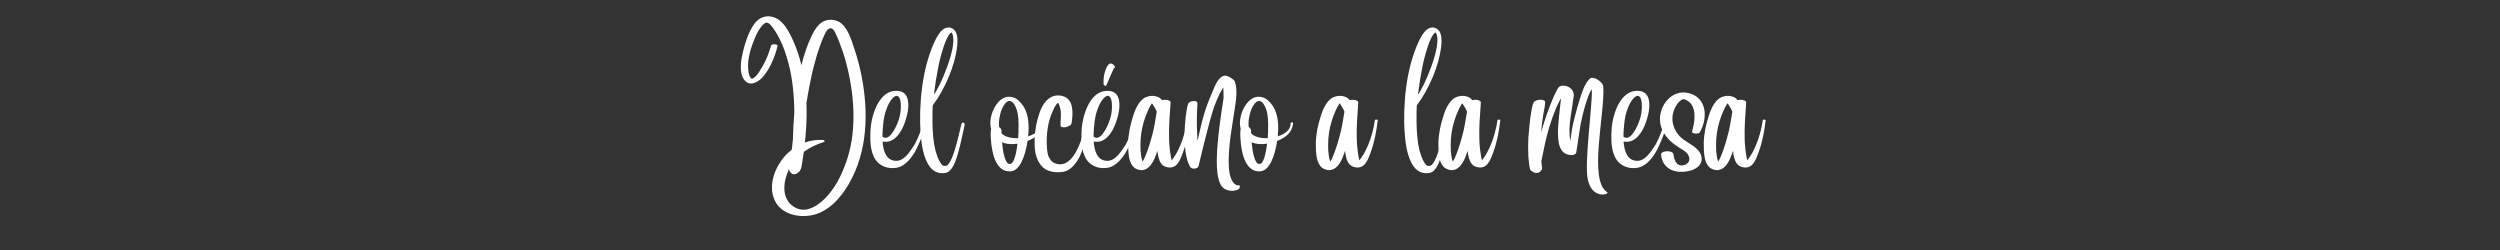 <svg xmlns="http://www.w3.org/2000/svg" xmlns:xlink="http://www.w3.org/1999/xlink" width="1000" zoomAndPan="magnify" viewBox="0 0 750 75" height="100" preserveAspectRatio="xMidYMid meet" version="1.0"><rect x="0" y="0" width="750" height="75" fill="#333333" stroke="none"/><defs><g/></defs><g fill="#ffffff" fill-opacity="1"><g transform="translate(221.027, 63.5)"><g><path d="M 8.062 -40.688 C 7.727 -40.258 7.316 -39.852 6.828 -39.469 C 6.336 -39.094 5.816 -38.812 5.266 -38.625 C 4.723 -38.438 4.188 -38.406 3.656 -38.531 C 3.133 -38.656 2.66 -39.004 2.234 -39.578 C 1.828 -40.117 1.547 -40.75 1.391 -41.469 C 1.242 -42.195 1.188 -42.945 1.219 -43.719 C 1.25 -44.5 1.328 -45.258 1.453 -46 C 1.586 -46.75 1.727 -47.426 1.875 -48.031 C 2.195 -49.426 2.629 -50.852 3.172 -52.312 C 3.711 -53.77 4.395 -55.086 5.219 -56.266 C 5.938 -57.297 6.832 -57.992 7.906 -58.359 C 8.977 -58.734 10.113 -58.695 11.312 -58.25 C 12 -57.988 12.625 -57.602 13.188 -57.094 C 13.75 -56.594 14.254 -56.02 14.703 -55.375 C 15.148 -54.738 15.551 -54.07 15.906 -53.375 C 16.27 -52.688 16.594 -52.031 16.875 -51.406 C 17.406 -50.207 17.883 -48.977 18.312 -47.719 C 18.738 -46.469 19.098 -45.203 19.391 -43.922 C 19.754 -45.398 20.176 -46.848 20.656 -48.266 C 21.133 -49.691 21.688 -51.07 22.312 -52.406 C 22.594 -53.031 22.922 -53.664 23.297 -54.312 C 23.68 -54.957 24.129 -55.539 24.641 -56.062 C 25.148 -56.594 25.738 -56.988 26.406 -57.25 C 27.082 -57.508 27.773 -57.613 28.484 -57.562 C 29.191 -57.52 29.863 -57.344 30.5 -57.031 C 31.133 -56.719 31.676 -56.281 32.125 -55.719 C 32.676 -55.07 33.145 -54.344 33.531 -53.531 C 33.914 -52.727 34.254 -51.898 34.547 -51.047 C 34.836 -50.191 35.113 -49.363 35.375 -48.562 C 35.801 -47.281 36.188 -45.984 36.531 -44.672 C 36.875 -43.359 37.176 -42.035 37.438 -40.703 C 37.977 -38.004 38.344 -35.258 38.531 -32.469 C 38.727 -29.688 38.703 -26.91 38.453 -24.141 C 38.211 -21.379 37.703 -18.672 36.922 -16.016 C 36.148 -13.367 35.062 -10.82 33.656 -8.375 C 33.07 -7.363 32.414 -6.367 31.688 -5.391 C 30.957 -4.41 30.156 -3.5 29.281 -2.656 C 28.406 -1.82 27.453 -1.094 26.422 -0.469 C 25.398 0.156 24.297 0.625 23.109 0.938 C 22.242 1.156 21.336 1.281 20.391 1.312 C 19.441 1.352 18.5 1.273 17.562 1.078 C 16.633 0.891 15.754 0.586 14.922 0.172 C 14.086 -0.242 13.352 -0.781 12.719 -1.438 C 12.082 -2.094 11.582 -2.879 11.219 -3.797 C 10.781 -4.891 10.562 -6.016 10.562 -7.172 C 10.562 -8.336 10.727 -9.488 11.062 -10.625 C 11.406 -11.77 11.867 -12.859 12.453 -13.891 C 13.047 -14.93 13.711 -15.867 14.453 -16.703 C 15.066 -17.379 15.75 -18.008 16.5 -18.594 C 16.531 -18.812 16.555 -19.031 16.578 -19.25 C 16.609 -19.469 16.633 -19.68 16.656 -19.891 C 16.738 -20.473 16.801 -21.062 16.844 -21.656 C 16.875 -23.008 16.926 -24.363 17 -25.719 C 17.07 -27.07 17.16 -28.422 17.266 -29.766 C 17.254 -32.254 17.113 -34.734 16.844 -37.203 C 16.582 -39.68 16.141 -42.117 15.516 -44.516 C 15.18 -45.805 14.789 -47.082 14.344 -48.344 C 13.895 -49.613 13.363 -50.844 12.75 -52.031 C 12.477 -52.562 12.188 -53.086 11.875 -53.609 C 11.562 -54.129 11.227 -54.633 10.875 -55.125 C 10.633 -55.457 10.375 -55.773 10.094 -56.078 C 9.812 -56.391 9.504 -56.586 9.172 -56.672 C 8.848 -56.766 8.492 -56.641 8.109 -56.297 C 7.535 -55.785 7.035 -55.176 6.609 -54.469 C 6.191 -53.758 5.82 -53.02 5.5 -52.25 C 5.176 -51.477 4.883 -50.734 4.625 -50.016 C 4.195 -48.836 3.863 -47.598 3.625 -46.297 C 3.383 -44.992 3.328 -43.703 3.453 -42.422 C 3.492 -42.086 3.551 -41.742 3.625 -41.391 C 3.707 -41.047 3.828 -40.727 3.984 -40.438 C 4.223 -39.988 4.453 -39.801 4.672 -39.875 C 4.898 -39.957 5.18 -40.148 5.516 -40.453 C 5.93 -40.836 6.305 -41.289 6.641 -41.812 C 6.984 -42.332 7.297 -42.836 7.578 -43.328 C 8.191 -44.336 8.719 -45.391 9.156 -46.484 C 9.594 -47.578 9.973 -48.691 10.297 -49.828 C 10.336 -49.973 10.461 -50.078 10.672 -50.141 C 10.891 -50.203 11.125 -50.227 11.375 -50.219 C 11.633 -50.207 11.852 -50.156 12.031 -50.062 C 12.219 -49.977 12.289 -49.867 12.25 -49.734 C 11.852 -48.086 11.316 -46.5 10.641 -44.969 C 9.961 -43.438 9.102 -42.008 8.062 -40.688 Z M 19.703 -15.203 C 19.617 -14.641 19.535 -14.113 19.453 -13.625 C 19.379 -13.145 19.223 -12.719 18.984 -12.344 C 18.754 -11.969 18.363 -11.633 17.812 -11.344 C 17.613 -11.258 17.395 -11.219 17.156 -11.219 C 16.914 -11.219 16.707 -11.281 16.531 -11.406 C 16.25 -11.613 16.039 -11.832 15.906 -12.062 C 15.781 -12.289 15.707 -12.531 15.688 -12.781 C 15.238 -11.863 14.883 -10.883 14.625 -9.844 C 14.363 -8.812 14.25 -7.781 14.281 -6.75 C 14.32 -5.727 14.551 -4.766 14.969 -3.859 C 15.395 -2.961 16.062 -2.203 16.969 -1.578 C 17.738 -1.055 18.516 -0.742 19.297 -0.641 C 20.078 -0.535 20.844 -0.594 21.594 -0.812 C 22.352 -1.031 23.082 -1.359 23.781 -1.797 C 24.488 -2.242 25.156 -2.75 25.781 -3.312 C 26.406 -3.875 26.969 -4.453 27.469 -5.047 C 28.844 -6.672 30.008 -8.461 30.969 -10.422 C 31.926 -12.391 32.711 -14.383 33.328 -16.406 C 34.004 -18.676 34.473 -20.988 34.734 -23.344 C 34.992 -25.695 35.078 -28.066 34.984 -30.453 C 34.898 -32.848 34.672 -35.223 34.297 -37.578 C 33.93 -39.93 33.453 -42.238 32.859 -44.5 C 32.566 -45.613 32.238 -46.719 31.875 -47.812 C 31.508 -48.914 31.113 -50.008 30.688 -51.094 C 30.488 -51.57 30.285 -52.051 30.078 -52.531 C 29.867 -53.02 29.648 -53.492 29.422 -53.953 C 29.129 -54.504 28.812 -54.836 28.469 -54.953 C 28.133 -55.078 27.805 -55.02 27.484 -54.781 C 27.16 -54.551 26.875 -54.188 26.625 -53.688 C 26.301 -53.051 25.992 -52.367 25.703 -51.641 C 25.422 -50.922 25.18 -50.297 24.984 -49.766 C 24.609 -48.723 24.258 -47.664 23.938 -46.594 C 23.613 -45.52 23.316 -44.441 23.047 -43.359 C 22.609 -41.578 22.211 -39.785 21.859 -37.984 C 21.516 -36.191 21.195 -34.383 20.906 -32.562 C 20.914 -32.406 20.922 -32.25 20.922 -32.094 C 20.922 -31.945 20.926 -31.797 20.938 -31.641 C 20.988 -29.828 20.969 -28.016 20.875 -26.203 C 20.789 -24.391 20.648 -22.57 20.453 -20.75 C 22.086 -21.332 23.836 -21.594 25.703 -21.531 C 25.848 -21.531 25.988 -21.488 26.125 -21.406 C 26.258 -21.332 26.336 -21.242 26.359 -21.141 C 26.391 -21.047 26.289 -20.957 26.062 -20.875 C 25.031 -20.551 24.004 -20.145 22.984 -19.656 C 21.973 -19.164 21.02 -18.598 20.125 -17.953 C 20.051 -17.492 19.977 -17.031 19.906 -16.562 C 19.844 -16.102 19.773 -15.648 19.703 -15.203 Z M 19.703 -15.203 "/></g></g></g><g fill="#ffffff" fill-opacity="1"><g transform="translate(262.351, 63.5)"><g><path d="M 7.938 -24.203 C 7.57 -23.586 7.141 -23.02 6.641 -22.5 C 6.148 -21.988 5.594 -21.586 4.969 -21.297 C 4.352 -21.016 3.66 -20.91 2.891 -20.984 C 2.816 -20.984 2.738 -20.988 2.656 -21 C 2.582 -21.008 2.504 -21.02 2.422 -21.031 C 2.473 -20.32 2.57 -19.629 2.719 -18.953 C 2.875 -18.273 3.098 -17.664 3.391 -17.125 C 3.691 -16.582 4.086 -16.141 4.578 -15.797 C 5.078 -15.461 5.688 -15.281 6.406 -15.25 C 7.031 -15.227 7.617 -15.375 8.172 -15.688 C 8.723 -16 9.234 -16.41 9.703 -16.922 C 10.172 -17.441 10.598 -17.988 10.984 -18.562 C 11.379 -19.133 11.734 -19.672 12.047 -20.172 C 12.148 -20.348 12.297 -20.629 12.484 -21.016 C 12.68 -21.41 12.891 -21.863 13.109 -22.375 C 13.328 -22.883 13.539 -23.414 13.75 -23.969 C 13.969 -24.531 14.16 -25.078 14.328 -25.609 C 14.492 -26.141 14.613 -26.609 14.688 -27.016 C 14.738 -27.285 14.852 -27.457 15.031 -27.531 C 15.207 -27.613 15.367 -27.609 15.516 -27.516 C 15.672 -27.43 15.711 -27.258 15.641 -27 C 15.484 -26.301 15.258 -25.508 14.969 -24.625 C 14.676 -23.738 14.344 -22.832 13.969 -21.906 C 13.594 -20.977 13.195 -20.078 12.781 -19.203 C 12.258 -18.098 11.648 -17.094 10.953 -16.188 C 10.254 -15.281 9.488 -14.551 8.656 -14 C 7.832 -13.457 6.953 -13.156 6.016 -13.094 C 5.141 -13.02 4.297 -13.098 3.484 -13.328 C 2.672 -13.566 1.945 -13.953 1.312 -14.484 C 0.676 -15.023 0.16 -15.707 -0.234 -16.531 C -0.598 -17.332 -0.859 -18.188 -1.016 -19.094 C -1.172 -20.008 -1.25 -20.938 -1.25 -21.875 C -1.258 -22.82 -1.238 -23.727 -1.188 -24.594 C -1.156 -25.289 -1.062 -26.062 -0.906 -26.906 C -0.758 -27.75 -0.547 -28.602 -0.266 -29.469 C 0.004 -30.344 0.344 -31.18 0.75 -31.984 C 1.164 -32.797 1.648 -33.52 2.203 -34.156 C 2.766 -34.801 3.406 -35.312 4.125 -35.688 C 4.844 -36.062 5.645 -36.25 6.531 -36.25 C 7.383 -36.25 8.07 -36.082 8.594 -35.75 C 9.113 -35.414 9.492 -34.957 9.734 -34.375 C 9.973 -33.801 10.109 -33.148 10.141 -32.422 C 10.18 -31.703 10.133 -30.945 10 -30.156 C 9.875 -29.375 9.691 -28.602 9.453 -27.844 C 9.223 -27.094 8.973 -26.398 8.703 -25.766 C 8.43 -25.141 8.176 -24.617 7.938 -24.203 Z M 2.391 -22.5 C 2.422 -22.477 2.457 -22.453 2.5 -22.422 C 2.539 -22.398 2.586 -22.375 2.641 -22.344 C 3.023 -22.145 3.383 -22.102 3.719 -22.219 C 4.062 -22.332 4.375 -22.531 4.656 -22.812 C 4.945 -23.102 5.203 -23.422 5.422 -23.766 C 5.648 -24.109 5.844 -24.41 6 -24.672 C 6.57 -25.703 7.031 -26.789 7.375 -27.938 C 7.719 -29.082 7.895 -30.238 7.906 -31.406 C 7.926 -31.707 7.914 -32.078 7.875 -32.516 C 7.844 -32.961 7.758 -33.391 7.625 -33.797 C 7.5 -34.211 7.281 -34.504 6.969 -34.672 C 6.688 -34.836 6.328 -34.758 5.891 -34.438 C 5.453 -34.125 5.008 -33.598 4.562 -32.859 C 4.113 -32.129 3.711 -31.211 3.359 -30.109 C 3.004 -29.004 2.758 -27.758 2.625 -26.375 C 2.582 -25.957 2.531 -25.406 2.469 -24.719 C 2.414 -24.031 2.391 -23.289 2.391 -22.5 Z M 2.391 -22.5 "/></g></g></g><g fill="#ffffff" fill-opacity="1"><g transform="translate(277.194, 63.5)"><g><path d="M 12.172 -25.859 C 11.867 -24.516 11.57 -23.176 11.281 -21.844 C 11 -20.52 10.695 -19.266 10.375 -18.078 C 10.062 -16.891 9.711 -15.82 9.328 -14.875 C 8.941 -13.926 8.504 -13.164 8.016 -12.594 C 7.523 -12.02 6.969 -11.691 6.344 -11.609 C 5.352 -11.461 4.488 -11.551 3.75 -11.875 C 3.008 -12.195 2.375 -12.691 1.844 -13.359 C 1.32 -14.035 0.879 -14.82 0.516 -15.719 C 0.16 -16.625 -0.125 -17.578 -0.344 -18.578 C -0.562 -19.578 -0.723 -20.578 -0.828 -21.578 C -0.941 -22.586 -1.02 -23.531 -1.062 -24.406 C -1.113 -25.281 -1.145 -26.031 -1.156 -26.656 C -1.195 -28.977 -1.125 -31.336 -0.938 -33.734 C -0.758 -36.141 -0.441 -38.523 0.016 -40.891 C 0.473 -43.266 1.086 -45.547 1.859 -47.734 C 2.336 -49.098 2.797 -50.234 3.234 -51.141 C 3.672 -52.047 4.082 -52.77 4.469 -53.312 C 4.852 -53.863 5.211 -54.273 5.547 -54.547 C 5.891 -54.828 6.203 -55.008 6.484 -55.094 C 7.523 -55.457 8.438 -55.211 9.219 -54.359 C 9.633 -53.898 9.891 -53.207 9.984 -52.281 C 10.086 -51.363 10.051 -50.273 9.875 -49.016 C 9.707 -47.754 9.422 -46.398 9.016 -44.953 C 8.609 -43.504 8.086 -42.016 7.453 -40.484 C 6.816 -38.961 6.094 -37.469 5.281 -36 C 4.469 -34.531 3.582 -33.16 2.625 -31.891 C 2.594 -31.441 2.57 -30.898 2.562 -30.266 C 2.551 -29.629 2.547 -28.992 2.547 -28.359 C 2.547 -27.734 2.547 -27.191 2.547 -26.734 C 2.566 -25.348 2.641 -23.938 2.766 -22.5 C 2.891 -21.07 3.117 -19.672 3.453 -18.297 C 3.629 -17.691 3.828 -17.082 4.047 -16.469 C 4.273 -15.852 4.555 -15.273 4.891 -14.734 C 5.098 -14.398 5.301 -14.141 5.5 -13.953 C 5.695 -13.773 6 -13.695 6.406 -13.719 C 6.75 -13.727 7.082 -13.941 7.406 -14.359 C 7.727 -14.773 8.035 -15.32 8.328 -16 C 8.617 -16.676 8.895 -17.422 9.156 -18.234 C 9.414 -19.055 9.656 -19.891 9.875 -20.734 C 10.102 -21.586 10.305 -22.395 10.484 -23.156 C 10.66 -23.914 10.812 -24.566 10.938 -25.109 C 11.07 -25.648 11.172 -26.023 11.234 -26.234 C 11.336 -26.547 11.477 -26.711 11.656 -26.734 C 11.832 -26.766 11.977 -26.691 12.094 -26.516 C 12.207 -26.348 12.234 -26.129 12.172 -25.859 Z M 4.344 -43.641 C 4.062 -42.242 3.805 -40.844 3.578 -39.438 C 3.359 -38.031 3.16 -36.617 2.984 -35.203 C 3.16 -35.359 3.395 -35.688 3.688 -36.188 C 3.988 -36.695 4.328 -37.336 4.703 -38.109 C 5.086 -38.891 5.477 -39.75 5.875 -40.688 C 6.27 -41.625 6.648 -42.602 7.016 -43.625 C 7.391 -44.656 7.719 -45.676 8 -46.688 C 8.289 -47.695 8.508 -48.66 8.656 -49.578 C 8.801 -50.492 8.848 -51.312 8.797 -52.031 C 8.754 -52.758 8.582 -53.336 8.281 -53.766 C 8.02 -53.691 7.754 -53.453 7.484 -53.047 C 7.211 -52.641 6.941 -52.129 6.672 -51.516 C 6.398 -50.898 6.145 -50.227 5.906 -49.5 C 5.664 -48.781 5.441 -48.051 5.234 -47.312 C 5.023 -46.582 4.844 -45.895 4.688 -45.25 C 4.539 -44.613 4.426 -44.078 4.344 -43.641 Z M 4.344 -43.641 "/></g></g></g><g fill="#ffffff" fill-opacity="1"><g transform="translate(288.384, 63.5)"><g/></g></g><g fill="#ffffff" fill-opacity="1"><g transform="translate(298.207, 63.5)"><g><path d="M 14.109 -26.562 C 14.172 -26.695 14.27 -26.773 14.406 -26.797 C 14.551 -26.828 14.672 -26.801 14.766 -26.719 C 14.867 -26.645 14.891 -26.52 14.828 -26.344 C 14.66 -25.094 14.172 -24.062 13.359 -23.25 C 12.555 -22.438 11.457 -21.758 10.062 -21.219 C 9.906 -20.133 9.68 -19.062 9.391 -18 C 9.109 -16.945 8.758 -15.984 8.344 -15.109 C 7.926 -14.234 7.438 -13.523 6.875 -12.984 C 6.312 -12.441 5.676 -12.148 4.969 -12.109 C 4.156 -12.055 3.445 -12.188 2.844 -12.5 C 2.238 -12.82 1.719 -13.27 1.281 -13.844 C 0.852 -14.414 0.492 -15.07 0.203 -15.812 C -0.078 -16.562 -0.297 -17.332 -0.453 -18.125 C -0.617 -18.914 -0.742 -19.688 -0.828 -20.438 C -0.91 -21.188 -0.961 -21.867 -0.984 -22.484 C -1.004 -23.098 -1.008 -23.578 -1 -23.922 C -1 -24.078 -0.984 -24.223 -0.953 -24.359 C -0.93 -24.504 -0.898 -24.629 -0.859 -24.734 C -1.098 -25.629 -1.16 -26.562 -1.047 -27.531 C -0.93 -28.508 -0.672 -29.461 -0.266 -30.391 C 0.129 -31.316 0.648 -32.145 1.297 -32.875 C 1.922 -33.57 2.586 -34.035 3.297 -34.266 C 4.016 -34.504 4.719 -34.539 5.406 -34.375 C 6.102 -34.219 6.719 -33.906 7.25 -33.438 C 8.52 -32.32 9.395 -30.922 9.875 -29.234 C 10.363 -27.547 10.5 -25.5 10.281 -23.094 C 10.281 -23.008 10.273 -22.926 10.266 -22.844 C 10.254 -22.758 10.242 -22.672 10.234 -22.578 C 10.91 -22.797 11.547 -23.082 12.141 -23.438 C 12.734 -23.789 13.211 -24.227 13.578 -24.75 C 13.941 -25.27 14.117 -25.875 14.109 -26.562 Z M 2.031 -29.891 C 1.957 -29.609 1.863 -29.219 1.75 -28.719 C 1.633 -28.227 1.551 -27.691 1.5 -27.109 C 1.445 -26.523 1.457 -25.953 1.531 -25.391 C 1.738 -25.266 1.898 -25.113 2.016 -24.938 C 2.141 -24.758 2.211 -24.562 2.234 -24.344 C 2.234 -24.258 2.234 -24.148 2.234 -24.016 C 2.234 -23.891 2.234 -23.738 2.234 -23.562 C 2.254 -23.539 2.27 -23.52 2.281 -23.5 C 2.301 -23.488 2.316 -23.469 2.328 -23.438 C 2.754 -22.969 3.41 -22.609 4.297 -22.359 C 5.18 -22.117 6.16 -22.016 7.234 -22.047 C 7.305 -22.773 7.344 -23.391 7.344 -23.891 C 7.375 -24.711 7.379 -25.578 7.359 -26.484 C 7.348 -27.398 7.273 -28.301 7.141 -29.188 C 7.004 -30.07 6.75 -30.883 6.375 -31.625 C 5.988 -32.395 5.594 -32.879 5.188 -33.078 C 4.781 -33.273 4.379 -33.254 3.984 -33.016 C 3.598 -32.785 3.234 -32.391 2.891 -31.828 C 2.555 -31.273 2.27 -30.629 2.031 -29.891 Z M 4.828 -14.312 C 5.129 -14.344 5.395 -14.535 5.625 -14.891 C 5.863 -15.254 6.07 -15.727 6.25 -16.312 C 6.438 -16.906 6.594 -17.555 6.719 -18.266 C 6.852 -18.984 6.961 -19.691 7.047 -20.391 C 6.203 -20.266 5.379 -20.234 4.578 -20.297 C 3.773 -20.359 3.051 -20.535 2.406 -20.828 C 2.469 -20.078 2.555 -19.316 2.672 -18.547 C 2.797 -17.785 2.953 -17.078 3.141 -16.422 C 3.328 -15.773 3.555 -15.254 3.828 -14.859 C 4.098 -14.473 4.43 -14.289 4.828 -14.312 Z M 4.828 -14.312 "/></g></g></g><g fill="#ffffff" fill-opacity="1"><g transform="translate(312.132, 63.5)"><g><path d="M 13.656 -26.891 C 13.676 -27.023 13.734 -27.098 13.828 -27.109 C 13.922 -27.117 14.004 -27.102 14.078 -27.062 C 14.16 -27.031 14.203 -26.992 14.203 -26.953 C 14.098 -24.973 13.848 -23.117 13.453 -21.391 C 13.055 -19.66 12.535 -18.125 11.891 -16.781 C 11.242 -15.438 10.5 -14.348 9.656 -13.516 C 8.82 -12.68 7.914 -12.164 6.938 -11.969 C 6.27 -11.844 5.547 -11.797 4.766 -11.828 C 3.992 -11.867 3.25 -12.008 2.531 -12.25 C 1.82 -12.5 1.211 -12.863 0.703 -13.344 C 0.117 -13.906 -0.348 -14.539 -0.703 -15.25 C -1.055 -15.957 -1.312 -16.707 -1.469 -17.5 C -1.625 -18.289 -1.711 -19.078 -1.734 -19.859 C -1.836 -22.516 -1.551 -25.129 -0.875 -27.703 C -0.719 -28.285 -0.531 -28.898 -0.312 -29.547 C -0.094 -30.191 0.172 -30.816 0.484 -31.422 C 0.797 -32.035 1.164 -32.594 1.594 -33.094 C 2.031 -33.594 2.535 -34 3.109 -34.312 C 3.703 -34.645 4.352 -34.828 5.062 -34.859 C 5.781 -34.898 6.461 -34.789 7.109 -34.531 C 7.766 -34.281 8.289 -33.867 8.688 -33.297 C 9.039 -32.816 9.281 -32.242 9.406 -31.578 C 9.539 -30.922 9.609 -30.254 9.609 -29.578 C 9.609 -28.898 9.57 -28.273 9.5 -27.703 C 9.426 -27.141 9.363 -26.707 9.312 -26.406 C 9.281 -26.227 9.148 -26.062 8.922 -25.906 C 8.691 -25.75 8.41 -25.613 8.078 -25.5 C 7.754 -25.383 7.438 -25.316 7.125 -25.297 C 6.812 -25.285 6.551 -25.32 6.344 -25.406 C 6.133 -25.5 6.031 -25.664 6.031 -25.906 C 6.02 -26.562 6.039 -27.207 6.094 -27.844 C 6.145 -28.477 6.156 -29.109 6.125 -29.734 C 6.102 -30.367 5.977 -31.008 5.75 -31.656 C 5.645 -31.957 5.555 -32.195 5.484 -32.375 C 5.422 -32.551 5.336 -32.629 5.234 -32.609 C 5.141 -32.586 4.984 -32.438 4.766 -32.156 C 4.535 -31.844 4.328 -31.504 4.141 -31.141 C 3.961 -30.785 3.797 -30.426 3.641 -30.062 C 2.922 -28.469 2.43 -26.77 2.172 -24.969 C 1.91 -23.176 1.828 -21.41 1.922 -19.672 C 1.953 -18.828 2.039 -18.051 2.188 -17.344 C 2.332 -16.645 2.688 -15.957 3.25 -15.281 C 3.363 -15.133 3.578 -14.957 3.891 -14.75 C 4.211 -14.551 4.609 -14.395 5.078 -14.281 C 5.547 -14.176 6.062 -14.176 6.625 -14.281 C 7.188 -14.383 7.773 -14.664 8.391 -15.125 C 9.004 -15.594 9.617 -16.301 10.234 -17.25 C 10.859 -18.195 11.461 -19.457 12.047 -21.031 C 12.641 -22.613 13.176 -24.566 13.656 -26.891 Z M 13.656 -26.891 "/></g></g></g><g fill="#ffffff" fill-opacity="1"><g transform="translate(325.685, 63.5)"><g><path d="M 7.938 -24.203 C 7.57 -23.586 7.141 -23.02 6.641 -22.5 C 6.148 -21.988 5.594 -21.586 4.969 -21.297 C 4.352 -21.016 3.66 -20.91 2.891 -20.984 C 2.816 -20.984 2.738 -20.988 2.656 -21 C 2.582 -21.008 2.504 -21.02 2.422 -21.031 C 2.473 -20.32 2.57 -19.629 2.719 -18.953 C 2.875 -18.273 3.098 -17.664 3.391 -17.125 C 3.691 -16.582 4.086 -16.141 4.578 -15.797 C 5.078 -15.461 5.688 -15.281 6.406 -15.25 C 7.031 -15.227 7.617 -15.375 8.172 -15.688 C 8.723 -16 9.234 -16.41 9.703 -16.922 C 10.172 -17.441 10.598 -17.988 10.984 -18.562 C 11.379 -19.133 11.734 -19.672 12.047 -20.172 C 12.148 -20.348 12.297 -20.629 12.484 -21.016 C 12.68 -21.41 12.891 -21.863 13.109 -22.375 C 13.328 -22.883 13.539 -23.414 13.75 -23.969 C 13.969 -24.531 14.16 -25.078 14.328 -25.609 C 14.492 -26.141 14.613 -26.609 14.688 -27.016 C 14.738 -27.285 14.852 -27.457 15.031 -27.531 C 15.207 -27.613 15.367 -27.609 15.516 -27.516 C 15.672 -27.43 15.711 -27.258 15.641 -27 C 15.484 -26.301 15.258 -25.508 14.969 -24.625 C 14.676 -23.738 14.344 -22.832 13.969 -21.906 C 13.594 -20.977 13.195 -20.078 12.781 -19.203 C 12.258 -18.098 11.648 -17.094 10.953 -16.188 C 10.254 -15.281 9.488 -14.551 8.656 -14 C 7.832 -13.457 6.953 -13.156 6.016 -13.094 C 5.141 -13.02 4.297 -13.098 3.484 -13.328 C 2.672 -13.566 1.945 -13.953 1.312 -14.484 C 0.676 -15.023 0.16 -15.707 -0.234 -16.531 C -0.598 -17.332 -0.859 -18.188 -1.016 -19.094 C -1.172 -20.008 -1.25 -20.938 -1.25 -21.875 C -1.258 -22.82 -1.238 -23.727 -1.188 -24.594 C -1.156 -25.289 -1.062 -26.062 -0.906 -26.906 C -0.758 -27.75 -0.547 -28.602 -0.266 -29.469 C 0.004 -30.344 0.344 -31.18 0.75 -31.984 C 1.164 -32.797 1.648 -33.52 2.203 -34.156 C 2.766 -34.801 3.406 -35.312 4.125 -35.688 C 4.844 -36.062 5.645 -36.25 6.531 -36.25 C 7.383 -36.25 8.07 -36.082 8.594 -35.75 C 9.113 -35.414 9.492 -34.957 9.734 -34.375 C 9.973 -33.801 10.109 -33.148 10.141 -32.422 C 10.18 -31.703 10.133 -30.945 10 -30.156 C 9.875 -29.375 9.691 -28.602 9.453 -27.844 C 9.223 -27.094 8.973 -26.398 8.703 -25.766 C 8.43 -25.141 8.176 -24.617 7.938 -24.203 Z M 2.391 -22.5 C 2.422 -22.477 2.457 -22.453 2.5 -22.422 C 2.539 -22.398 2.586 -22.375 2.641 -22.344 C 3.023 -22.145 3.383 -22.102 3.719 -22.219 C 4.062 -22.332 4.375 -22.531 4.656 -22.812 C 4.945 -23.102 5.203 -23.422 5.422 -23.766 C 5.648 -24.109 5.844 -24.41 6 -24.672 C 6.57 -25.703 7.031 -26.789 7.375 -27.938 C 7.719 -29.082 7.895 -30.238 7.906 -31.406 C 7.926 -31.707 7.914 -32.078 7.875 -32.516 C 7.844 -32.961 7.758 -33.391 7.625 -33.797 C 7.5 -34.211 7.281 -34.504 6.969 -34.672 C 6.688 -34.836 6.328 -34.758 5.891 -34.438 C 5.453 -34.125 5.008 -33.598 4.562 -32.859 C 4.113 -32.129 3.711 -31.211 3.359 -30.109 C 3.004 -29.004 2.758 -27.758 2.625 -26.375 C 2.582 -25.957 2.531 -25.406 2.469 -24.719 C 2.414 -24.031 2.391 -23.289 2.391 -22.5 Z M 8.484 -43.062 C 8.484 -43.062 8.43 -42.938 8.328 -42.688 C 8.223 -42.445 8.082 -42.133 7.906 -41.75 C 7.738 -41.363 7.555 -40.953 7.359 -40.516 C 7.172 -40.078 6.988 -39.664 6.812 -39.281 C 6.645 -38.906 6.508 -38.594 6.406 -38.344 C 6.301 -38.094 6.25 -37.969 6.25 -37.969 C 6.25 -37.82 6.18 -37.742 6.047 -37.734 C 5.91 -37.734 5.77 -37.785 5.625 -37.891 C 5.477 -37.992 5.398 -38.117 5.391 -38.266 C 5.336 -39.035 5.367 -39.797 5.484 -40.547 C 5.609 -41.305 5.781 -41.988 6 -42.594 C 6.219 -43.195 6.469 -43.672 6.75 -44.016 C 7.039 -44.359 7.336 -44.5 7.641 -44.438 C 7.891 -44.383 8.109 -44.281 8.297 -44.125 C 8.484 -43.977 8.617 -43.816 8.703 -43.641 C 8.797 -43.461 8.828 -43.316 8.797 -43.203 C 8.773 -43.086 8.672 -43.039 8.484 -43.062 Z M 8.484 -43.062 "/></g></g></g><g fill="#ffffff" fill-opacity="1"><g transform="translate(340.527, 63.5)"><g><path d="M 15.641 -27.5 C 15.66 -27.562 15.738 -27.598 15.875 -27.609 C 16.02 -27.629 16.164 -27.625 16.312 -27.594 C 16.457 -27.57 16.52 -27.531 16.5 -27.469 C 16.312 -25.832 16.051 -24.195 15.719 -22.562 C 15.383 -20.938 14.938 -19.348 14.375 -17.797 C 14.164 -17.211 13.93 -16.613 13.672 -16 C 13.41 -15.395 13.094 -14.859 12.719 -14.391 C 12.352 -13.922 11.895 -13.586 11.344 -13.391 C 10.801 -13.191 10.141 -13.195 9.359 -13.406 C 8.723 -13.582 8.223 -13.914 7.859 -14.406 C 7.492 -14.906 7.223 -15.492 7.047 -16.172 C 6.867 -16.848 6.75 -17.539 6.688 -18.25 C 6.551 -17.832 6.406 -17.414 6.25 -17 C 6.102 -16.594 5.941 -16.191 5.766 -15.797 C 5.523 -15.266 5.238 -14.758 4.906 -14.281 C 4.582 -13.812 4.207 -13.414 3.781 -13.094 C 3.352 -12.781 2.875 -12.578 2.344 -12.484 C 1.82 -12.398 1.238 -12.484 0.594 -12.734 C 0.031 -12.953 -0.414 -13.281 -0.75 -13.719 C -1.094 -14.156 -1.352 -14.645 -1.531 -15.188 C -1.707 -15.738 -1.832 -16.305 -1.906 -16.891 C -1.977 -17.484 -2.023 -18.039 -2.047 -18.562 C -2.129 -19.945 -2.094 -21.328 -1.938 -22.703 C -1.781 -24.078 -1.52 -25.438 -1.156 -26.781 C -1 -27.352 -0.816 -27.969 -0.609 -28.625 C -0.41 -29.281 -0.176 -29.93 0.094 -30.578 C 0.375 -31.223 0.695 -31.82 1.062 -32.375 C 1.426 -32.938 1.852 -33.414 2.344 -33.812 C 2.719 -34.113 3.148 -34.344 3.641 -34.5 C 4.141 -34.664 4.648 -34.75 5.172 -34.75 C 5.691 -34.75 6.191 -34.66 6.672 -34.484 C 7.16 -34.305 7.57 -34.031 7.906 -33.656 C 7.938 -33.625 7.961 -33.594 7.984 -33.562 C 8.016 -33.531 8.039 -33.492 8.062 -33.453 C 8.445 -33.555 8.836 -33.594 9.234 -33.562 C 9.641 -33.539 9.984 -33.453 10.266 -33.297 C 10.547 -33.141 10.672 -32.922 10.641 -32.641 C 10.516 -30.828 10.395 -29 10.281 -27.156 C 10.176 -25.312 10.148 -23.473 10.203 -21.641 C 10.254 -19.816 10.453 -18.008 10.797 -16.219 C 10.816 -16.082 10.844 -15.945 10.875 -15.812 C 10.906 -15.676 10.941 -15.539 10.984 -15.406 C 11.117 -15.582 11.25 -15.754 11.375 -15.922 C 11.5 -16.086 11.613 -16.254 11.719 -16.422 C 12.082 -16.961 12.41 -17.508 12.703 -18.062 C 12.992 -18.625 13.266 -19.195 13.516 -19.781 C 14.047 -21.02 14.484 -22.281 14.828 -23.562 C 15.18 -24.844 15.453 -26.156 15.641 -27.5 Z M 5 -22.469 C 5.352 -23.695 5.641 -24.941 5.859 -26.203 C 6.078 -27.461 6.289 -28.723 6.5 -29.984 C 6.414 -30.242 6.301 -30.5 6.156 -30.75 C 6.02 -30.969 5.895 -31.188 5.781 -31.406 C 5.664 -31.625 5.535 -31.836 5.391 -32.047 C 5.336 -32.129 5.281 -32.207 5.219 -32.281 C 5.164 -32.363 5.109 -32.441 5.047 -32.516 C 4.953 -32.379 4.863 -32.238 4.781 -32.094 C 4.695 -31.945 4.613 -31.801 4.531 -31.656 C 4.406 -31.438 4.281 -31.207 4.156 -30.969 C 4.039 -30.727 3.93 -30.484 3.828 -30.234 C 3.359 -29.223 2.969 -28.188 2.656 -27.125 C 2.301 -25.977 2.035 -24.801 1.859 -23.594 C 1.691 -22.395 1.609 -21.195 1.609 -20 C 1.609 -19.469 1.617 -18.93 1.641 -18.391 C 1.672 -17.848 1.727 -17.312 1.812 -16.781 C 1.844 -16.625 1.891 -16.375 1.953 -16.031 C 2.016 -15.688 2.109 -15.359 2.234 -15.047 C 2.461 -15.367 2.672 -15.738 2.859 -16.156 C 3.047 -16.582 3.211 -16.988 3.359 -17.375 C 3.516 -17.758 3.625 -18.039 3.688 -18.219 C 3.945 -18.914 4.18 -19.617 4.391 -20.328 C 4.598 -21.035 4.801 -21.75 5 -22.469 Z M 5 -22.469 "/></g></g></g><g fill="#ffffff" fill-opacity="1"><g transform="translate(356.288, 63.5)"><g><path d="M 14.812 -7.891 C 14.914 -7.922 15.07 -7.938 15.281 -7.938 C 15.5 -7.938 15.617 -7.844 15.641 -7.656 C 15.691 -7.332 15.625 -7.078 15.438 -6.891 C 15.258 -6.703 15.023 -6.562 14.734 -6.469 C 14.453 -6.383 14.176 -6.328 13.906 -6.297 C 13.219 -6.203 12.539 -6.266 11.875 -6.484 C 11.207 -6.703 10.648 -7.082 10.203 -7.625 C 9.805 -8.207 9.488 -8.961 9.25 -9.891 C 9.008 -10.828 8.852 -11.988 8.781 -13.375 C 8.707 -14.77 8.727 -16.438 8.844 -18.375 C 8.969 -20.32 9.188 -22.586 9.5 -25.172 C 9.82 -27.766 10.25 -30.727 10.781 -34.062 C 10.781 -34.562 10.773 -35.062 10.766 -35.562 C 10.766 -36.062 10.75 -36.551 10.719 -37.031 C 10.707 -37.07 10.703 -37.109 10.703 -37.141 C 10.703 -37.18 10.703 -37.223 10.703 -37.266 C 10.492 -36.898 10.316 -36.602 10.172 -36.375 C 9.891 -35.926 9.641 -35.469 9.422 -35 C 9.211 -34.531 9.004 -34.055 8.797 -33.578 C 8.348 -32.547 7.953 -31.488 7.609 -30.406 C 7.273 -29.332 6.957 -28.254 6.656 -27.172 C 6.062 -24.941 5.477 -22.691 4.906 -20.422 C 4.332 -18.16 3.785 -15.906 3.266 -13.656 C 3.211 -13.438 3.07 -13.266 2.844 -13.141 C 2.625 -13.016 2.367 -12.941 2.078 -12.922 C 1.797 -12.898 1.531 -12.93 1.281 -13.016 C 1.039 -13.098 0.867 -13.234 0.766 -13.422 C 0.254 -14.348 -0.113 -15.336 -0.344 -16.391 C -0.582 -17.441 -0.734 -18.516 -0.797 -19.609 C -0.867 -20.703 -0.91 -21.758 -0.922 -22.781 C -0.922 -23.738 -0.891 -24.695 -0.828 -25.656 C -0.773 -26.625 -0.695 -27.547 -0.594 -28.422 C -0.488 -29.305 -0.367 -30.094 -0.234 -30.781 C -0.109 -31.469 0.023 -32.016 0.172 -32.422 C 0.242 -32.617 0.426 -32.785 0.719 -32.922 C 1.008 -33.066 1.328 -33.156 1.672 -33.188 C 2.023 -33.227 2.328 -33.188 2.578 -33.062 C 2.836 -32.945 2.957 -32.723 2.938 -32.391 C 2.832 -30.641 2.773 -28.984 2.766 -27.422 C 2.754 -25.859 2.797 -24.27 2.891 -22.656 C 2.898 -22.426 2.91 -22.191 2.922 -21.953 C 2.941 -21.723 2.957 -21.488 2.969 -21.25 C 3.312 -22.719 3.648 -24.18 3.984 -25.641 C 4.328 -27.098 4.719 -28.539 5.156 -29.969 C 5.57 -31.27 6.035 -32.551 6.547 -33.812 C 7.055 -35.07 7.582 -36.328 8.125 -37.578 C 8.332 -38.047 8.578 -38.508 8.859 -38.969 C 9.141 -39.438 9.461 -39.836 9.828 -40.172 C 10.203 -40.504 10.625 -40.711 11.094 -40.797 C 11.312 -40.836 11.578 -40.801 11.891 -40.688 C 12.203 -40.582 12.52 -40.43 12.844 -40.234 C 13.164 -40.035 13.445 -39.832 13.688 -39.625 C 13.926 -39.414 14.078 -39.234 14.141 -39.078 C 14.359 -38.523 14.5 -37.898 14.562 -37.203 C 14.633 -36.516 14.656 -35.844 14.625 -35.188 C 14.602 -34.539 14.566 -34 14.516 -33.562 C 14.41 -32.645 14.266 -31.609 14.078 -30.453 C 13.898 -29.305 13.707 -28.082 13.5 -26.781 C 13.289 -25.477 13.094 -24.148 12.906 -22.797 C 12.727 -21.441 12.582 -20.102 12.469 -18.781 C 12.363 -17.457 12.312 -16.195 12.312 -15 C 12.312 -13.812 12.391 -12.727 12.547 -11.75 C 12.711 -10.781 12.977 -9.957 13.344 -9.281 C 13.707 -8.613 14.195 -8.148 14.812 -7.891 Z M 14.812 -7.891 "/></g></g></g><g fill="#ffffff" fill-opacity="1"><g transform="translate(373.083, 63.5)"><g><path d="M 14.109 -26.562 C 14.172 -26.695 14.27 -26.773 14.406 -26.797 C 14.551 -26.828 14.672 -26.801 14.766 -26.719 C 14.867 -26.645 14.891 -26.52 14.828 -26.344 C 14.66 -25.094 14.172 -24.062 13.359 -23.25 C 12.555 -22.438 11.457 -21.758 10.062 -21.219 C 9.906 -20.133 9.68 -19.062 9.391 -18 C 9.109 -16.945 8.758 -15.984 8.344 -15.109 C 7.926 -14.234 7.438 -13.523 6.875 -12.984 C 6.312 -12.441 5.676 -12.148 4.969 -12.109 C 4.156 -12.055 3.445 -12.188 2.844 -12.5 C 2.238 -12.82 1.719 -13.27 1.281 -13.844 C 0.852 -14.414 0.492 -15.07 0.203 -15.812 C -0.078 -16.562 -0.297 -17.332 -0.453 -18.125 C -0.617 -18.914 -0.742 -19.688 -0.828 -20.438 C -0.91 -21.188 -0.961 -21.867 -0.984 -22.484 C -1.004 -23.098 -1.008 -23.578 -1 -23.922 C -1 -24.078 -0.984 -24.223 -0.953 -24.359 C -0.93 -24.504 -0.898 -24.629 -0.859 -24.734 C -1.098 -25.629 -1.16 -26.562 -1.047 -27.531 C -0.93 -28.508 -0.672 -29.461 -0.266 -30.391 C 0.129 -31.316 0.648 -32.145 1.297 -32.875 C 1.922 -33.57 2.586 -34.035 3.297 -34.266 C 4.016 -34.504 4.719 -34.539 5.406 -34.375 C 6.102 -34.219 6.719 -33.906 7.25 -33.438 C 8.52 -32.32 9.395 -30.922 9.875 -29.234 C 10.363 -27.547 10.5 -25.5 10.281 -23.094 C 10.281 -23.008 10.273 -22.926 10.266 -22.844 C 10.254 -22.758 10.242 -22.672 10.234 -22.578 C 10.91 -22.797 11.547 -23.082 12.141 -23.438 C 12.734 -23.789 13.211 -24.227 13.578 -24.75 C 13.941 -25.27 14.117 -25.875 14.109 -26.562 Z M 2.031 -29.891 C 1.957 -29.609 1.863 -29.219 1.75 -28.719 C 1.633 -28.227 1.551 -27.691 1.5 -27.109 C 1.445 -26.523 1.457 -25.953 1.531 -25.391 C 1.738 -25.266 1.898 -25.113 2.016 -24.938 C 2.141 -24.758 2.211 -24.562 2.234 -24.344 C 2.234 -24.258 2.234 -24.148 2.234 -24.016 C 2.234 -23.891 2.234 -23.738 2.234 -23.562 C 2.254 -23.539 2.27 -23.52 2.281 -23.5 C 2.301 -23.488 2.316 -23.469 2.328 -23.438 C 2.754 -22.969 3.41 -22.609 4.297 -22.359 C 5.18 -22.117 6.16 -22.016 7.234 -22.047 C 7.305 -22.773 7.344 -23.391 7.344 -23.891 C 7.375 -24.711 7.379 -25.578 7.359 -26.484 C 7.348 -27.398 7.273 -28.301 7.141 -29.188 C 7.004 -30.07 6.75 -30.883 6.375 -31.625 C 5.988 -32.395 5.594 -32.879 5.188 -33.078 C 4.781 -33.273 4.379 -33.254 3.984 -33.016 C 3.598 -32.785 3.234 -32.391 2.891 -31.828 C 2.555 -31.273 2.27 -30.629 2.031 -29.891 Z M 4.828 -14.312 C 5.129 -14.344 5.395 -14.535 5.625 -14.891 C 5.863 -15.254 6.07 -15.727 6.25 -16.312 C 6.438 -16.906 6.594 -17.555 6.719 -18.266 C 6.852 -18.984 6.961 -19.691 7.047 -20.391 C 6.203 -20.266 5.379 -20.234 4.578 -20.297 C 3.773 -20.359 3.051 -20.535 2.406 -20.828 C 2.469 -20.078 2.555 -19.316 2.672 -18.547 C 2.797 -17.785 2.953 -17.078 3.141 -16.422 C 3.328 -15.773 3.555 -15.254 3.828 -14.859 C 4.098 -14.473 4.43 -14.289 4.828 -14.312 Z M 4.828 -14.312 "/></g></g></g><g fill="#ffffff" fill-opacity="1"><g transform="translate(387.007, 63.5)"><g/></g></g><g fill="#ffffff" fill-opacity="1"><g transform="translate(396.831, 63.5)"><g><path d="M 15.641 -27.5 C 15.66 -27.562 15.738 -27.598 15.875 -27.609 C 16.02 -27.629 16.164 -27.625 16.312 -27.594 C 16.457 -27.57 16.52 -27.531 16.5 -27.469 C 16.312 -25.832 16.051 -24.195 15.719 -22.562 C 15.383 -20.938 14.938 -19.348 14.375 -17.797 C 14.164 -17.211 13.93 -16.613 13.672 -16 C 13.41 -15.395 13.094 -14.859 12.719 -14.391 C 12.352 -13.922 11.895 -13.586 11.344 -13.391 C 10.801 -13.191 10.141 -13.195 9.359 -13.406 C 8.723 -13.582 8.223 -13.914 7.859 -14.406 C 7.492 -14.906 7.223 -15.492 7.047 -16.172 C 6.867 -16.848 6.75 -17.539 6.688 -18.25 C 6.551 -17.832 6.406 -17.414 6.25 -17 C 6.102 -16.594 5.941 -16.191 5.766 -15.797 C 5.523 -15.266 5.238 -14.758 4.906 -14.281 C 4.582 -13.812 4.207 -13.414 3.781 -13.094 C 3.352 -12.781 2.875 -12.578 2.344 -12.484 C 1.82 -12.398 1.238 -12.484 0.594 -12.734 C 0.031 -12.953 -0.414 -13.281 -0.75 -13.719 C -1.094 -14.156 -1.352 -14.645 -1.531 -15.188 C -1.707 -15.738 -1.832 -16.305 -1.906 -16.891 C -1.977 -17.484 -2.023 -18.039 -2.047 -18.562 C -2.129 -19.945 -2.094 -21.328 -1.938 -22.703 C -1.781 -24.078 -1.52 -25.438 -1.156 -26.781 C -1 -27.352 -0.816 -27.969 -0.609 -28.625 C -0.41 -29.281 -0.176 -29.93 0.094 -30.578 C 0.375 -31.223 0.695 -31.82 1.062 -32.375 C 1.426 -32.938 1.852 -33.414 2.344 -33.812 C 2.719 -34.113 3.148 -34.344 3.641 -34.5 C 4.141 -34.664 4.648 -34.75 5.172 -34.75 C 5.691 -34.75 6.191 -34.66 6.672 -34.484 C 7.16 -34.305 7.57 -34.031 7.906 -33.656 C 7.938 -33.625 7.961 -33.594 7.984 -33.562 C 8.016 -33.531 8.039 -33.492 8.062 -33.453 C 8.445 -33.555 8.836 -33.594 9.234 -33.562 C 9.641 -33.539 9.984 -33.453 10.266 -33.297 C 10.547 -33.141 10.672 -32.922 10.641 -32.641 C 10.516 -30.828 10.395 -29 10.281 -27.156 C 10.176 -25.312 10.148 -23.473 10.203 -21.641 C 10.254 -19.816 10.453 -18.008 10.797 -16.219 C 10.816 -16.082 10.844 -15.945 10.875 -15.812 C 10.906 -15.676 10.941 -15.539 10.984 -15.406 C 11.117 -15.582 11.25 -15.754 11.375 -15.922 C 11.5 -16.086 11.613 -16.254 11.719 -16.422 C 12.082 -16.961 12.41 -17.508 12.703 -18.062 C 12.992 -18.625 13.266 -19.195 13.516 -19.781 C 14.047 -21.02 14.484 -22.281 14.828 -23.562 C 15.18 -24.844 15.453 -26.156 15.641 -27.5 Z M 5 -22.469 C 5.352 -23.695 5.641 -24.941 5.859 -26.203 C 6.078 -27.461 6.289 -28.723 6.5 -29.984 C 6.414 -30.242 6.301 -30.5 6.156 -30.75 C 6.02 -30.969 5.895 -31.188 5.781 -31.406 C 5.664 -31.625 5.535 -31.836 5.391 -32.047 C 5.336 -32.129 5.281 -32.207 5.219 -32.281 C 5.164 -32.363 5.109 -32.441 5.047 -32.516 C 4.953 -32.379 4.863 -32.238 4.781 -32.094 C 4.695 -31.945 4.613 -31.801 4.531 -31.656 C 4.406 -31.438 4.281 -31.207 4.156 -30.969 C 4.039 -30.727 3.93 -30.484 3.828 -30.234 C 3.359 -29.223 2.969 -28.188 2.656 -27.125 C 2.301 -25.977 2.035 -24.801 1.859 -23.594 C 1.691 -22.395 1.609 -21.195 1.609 -20 C 1.609 -19.469 1.617 -18.93 1.641 -18.391 C 1.672 -17.848 1.727 -17.312 1.812 -16.781 C 1.844 -16.625 1.891 -16.375 1.953 -16.031 C 2.016 -15.688 2.109 -15.359 2.234 -15.047 C 2.461 -15.367 2.672 -15.738 2.859 -16.156 C 3.047 -16.582 3.211 -16.988 3.359 -17.375 C 3.516 -17.758 3.625 -18.039 3.688 -18.219 C 3.945 -18.914 4.18 -19.617 4.391 -20.328 C 4.598 -21.035 4.801 -21.75 5 -22.469 Z M 5 -22.469 "/></g></g></g><g fill="#ffffff" fill-opacity="1"><g transform="translate(412.591, 63.5)"><g/></g></g><g fill="#ffffff" fill-opacity="1"><g transform="translate(422.414, 63.5)"><g><path d="M 12.172 -25.859 C 11.867 -24.516 11.57 -23.176 11.281 -21.844 C 11 -20.52 10.695 -19.266 10.375 -18.078 C 10.062 -16.891 9.711 -15.82 9.328 -14.875 C 8.941 -13.926 8.504 -13.164 8.016 -12.594 C 7.523 -12.02 6.969 -11.691 6.344 -11.609 C 5.352 -11.461 4.488 -11.551 3.75 -11.875 C 3.008 -12.195 2.375 -12.691 1.844 -13.359 C 1.32 -14.035 0.879 -14.82 0.516 -15.719 C 0.16 -16.625 -0.125 -17.578 -0.344 -18.578 C -0.562 -19.578 -0.723 -20.578 -0.828 -21.578 C -0.941 -22.586 -1.02 -23.531 -1.062 -24.406 C -1.113 -25.281 -1.145 -26.031 -1.156 -26.656 C -1.195 -28.977 -1.125 -31.336 -0.938 -33.734 C -0.758 -36.141 -0.441 -38.523 0.016 -40.891 C 0.473 -43.266 1.086 -45.547 1.859 -47.734 C 2.336 -49.098 2.797 -50.234 3.234 -51.141 C 3.672 -52.047 4.082 -52.77 4.469 -53.312 C 4.852 -53.863 5.211 -54.273 5.547 -54.547 C 5.891 -54.828 6.203 -55.008 6.484 -55.094 C 7.523 -55.457 8.438 -55.211 9.219 -54.359 C 9.633 -53.898 9.891 -53.207 9.984 -52.281 C 10.086 -51.363 10.051 -50.273 9.875 -49.016 C 9.707 -47.754 9.422 -46.398 9.016 -44.953 C 8.609 -43.504 8.086 -42.016 7.453 -40.484 C 6.816 -38.961 6.094 -37.469 5.281 -36 C 4.469 -34.531 3.582 -33.16 2.625 -31.891 C 2.594 -31.441 2.57 -30.898 2.562 -30.266 C 2.551 -29.629 2.547 -28.992 2.547 -28.359 C 2.547 -27.734 2.547 -27.191 2.547 -26.734 C 2.566 -25.348 2.641 -23.938 2.766 -22.5 C 2.891 -21.07 3.117 -19.672 3.453 -18.297 C 3.629 -17.691 3.828 -17.082 4.047 -16.469 C 4.273 -15.852 4.555 -15.273 4.891 -14.734 C 5.098 -14.398 5.301 -14.141 5.5 -13.953 C 5.695 -13.773 6 -13.695 6.406 -13.719 C 6.75 -13.727 7.082 -13.941 7.406 -14.359 C 7.727 -14.773 8.035 -15.32 8.328 -16 C 8.617 -16.676 8.895 -17.422 9.156 -18.234 C 9.414 -19.055 9.656 -19.891 9.875 -20.734 C 10.102 -21.586 10.305 -22.395 10.484 -23.156 C 10.66 -23.914 10.812 -24.566 10.938 -25.109 C 11.07 -25.648 11.172 -26.023 11.234 -26.234 C 11.336 -26.547 11.477 -26.711 11.656 -26.734 C 11.832 -26.766 11.977 -26.691 12.094 -26.516 C 12.207 -26.348 12.234 -26.129 12.172 -25.859 Z M 4.344 -43.641 C 4.062 -42.242 3.805 -40.844 3.578 -39.438 C 3.359 -38.031 3.16 -36.617 2.984 -35.203 C 3.16 -35.359 3.395 -35.688 3.688 -36.188 C 3.988 -36.695 4.328 -37.336 4.703 -38.109 C 5.086 -38.891 5.477 -39.75 5.875 -40.688 C 6.27 -41.625 6.648 -42.602 7.016 -43.625 C 7.391 -44.656 7.719 -45.676 8 -46.688 C 8.289 -47.695 8.508 -48.66 8.656 -49.578 C 8.801 -50.492 8.848 -51.312 8.797 -52.031 C 8.754 -52.758 8.582 -53.336 8.281 -53.766 C 8.02 -53.691 7.754 -53.453 7.484 -53.047 C 7.211 -52.641 6.941 -52.129 6.672 -51.516 C 6.398 -50.898 6.145 -50.227 5.906 -49.5 C 5.664 -48.781 5.441 -48.051 5.234 -47.312 C 5.023 -46.582 4.844 -45.895 4.688 -45.25 C 4.539 -44.613 4.426 -44.078 4.344 -43.641 Z M 4.344 -43.641 "/></g></g></g><g fill="#ffffff" fill-opacity="1"><g transform="translate(433.604, 63.5)"><g><path d="M 15.641 -27.5 C 15.66 -27.562 15.738 -27.598 15.875 -27.609 C 16.02 -27.629 16.164 -27.625 16.312 -27.594 C 16.457 -27.57 16.52 -27.531 16.5 -27.469 C 16.312 -25.832 16.051 -24.195 15.719 -22.562 C 15.383 -20.938 14.938 -19.348 14.375 -17.797 C 14.164 -17.211 13.93 -16.613 13.672 -16 C 13.41 -15.395 13.094 -14.859 12.719 -14.391 C 12.352 -13.922 11.895 -13.586 11.344 -13.391 C 10.801 -13.191 10.141 -13.195 9.359 -13.406 C 8.723 -13.582 8.223 -13.914 7.859 -14.406 C 7.492 -14.906 7.223 -15.492 7.047 -16.172 C 6.867 -16.848 6.75 -17.539 6.688 -18.25 C 6.551 -17.832 6.406 -17.414 6.25 -17 C 6.102 -16.594 5.941 -16.191 5.766 -15.797 C 5.523 -15.266 5.238 -14.758 4.906 -14.281 C 4.582 -13.812 4.207 -13.414 3.781 -13.094 C 3.352 -12.781 2.875 -12.578 2.344 -12.484 C 1.82 -12.398 1.238 -12.484 0.594 -12.734 C 0.031 -12.953 -0.414 -13.281 -0.75 -13.719 C -1.094 -14.156 -1.352 -14.645 -1.531 -15.188 C -1.707 -15.738 -1.832 -16.305 -1.906 -16.891 C -1.977 -17.484 -2.023 -18.039 -2.047 -18.562 C -2.129 -19.945 -2.094 -21.328 -1.938 -22.703 C -1.781 -24.078 -1.52 -25.438 -1.156 -26.781 C -1 -27.352 -0.816 -27.969 -0.609 -28.625 C -0.41 -29.281 -0.176 -29.93 0.094 -30.578 C 0.375 -31.223 0.695 -31.82 1.062 -32.375 C 1.426 -32.938 1.852 -33.414 2.344 -33.812 C 2.719 -34.113 3.148 -34.344 3.641 -34.5 C 4.141 -34.664 4.648 -34.75 5.172 -34.75 C 5.691 -34.75 6.191 -34.66 6.672 -34.484 C 7.16 -34.305 7.57 -34.031 7.906 -33.656 C 7.938 -33.625 7.961 -33.594 7.984 -33.562 C 8.016 -33.531 8.039 -33.492 8.062 -33.453 C 8.445 -33.555 8.836 -33.594 9.234 -33.562 C 9.641 -33.539 9.984 -33.453 10.266 -33.297 C 10.547 -33.141 10.672 -32.922 10.641 -32.641 C 10.516 -30.828 10.395 -29 10.281 -27.156 C 10.176 -25.312 10.148 -23.473 10.203 -21.641 C 10.254 -19.816 10.453 -18.008 10.797 -16.219 C 10.816 -16.082 10.844 -15.945 10.875 -15.812 C 10.906 -15.676 10.941 -15.539 10.984 -15.406 C 11.117 -15.582 11.25 -15.754 11.375 -15.922 C 11.5 -16.086 11.613 -16.254 11.719 -16.422 C 12.082 -16.961 12.41 -17.508 12.703 -18.062 C 12.992 -18.625 13.266 -19.195 13.516 -19.781 C 14.047 -21.02 14.484 -22.281 14.828 -23.562 C 15.18 -24.844 15.453 -26.156 15.641 -27.5 Z M 5 -22.469 C 5.352 -23.695 5.641 -24.941 5.859 -26.203 C 6.078 -27.461 6.289 -28.723 6.5 -29.984 C 6.414 -30.242 6.301 -30.5 6.156 -30.75 C 6.02 -30.969 5.895 -31.188 5.781 -31.406 C 5.664 -31.625 5.535 -31.836 5.391 -32.047 C 5.336 -32.129 5.281 -32.207 5.219 -32.281 C 5.164 -32.363 5.109 -32.441 5.047 -32.516 C 4.953 -32.379 4.863 -32.238 4.781 -32.094 C 4.695 -31.945 4.613 -31.801 4.531 -31.656 C 4.406 -31.438 4.281 -31.207 4.156 -30.969 C 4.039 -30.727 3.93 -30.484 3.828 -30.234 C 3.359 -29.223 2.969 -28.188 2.656 -27.125 C 2.301 -25.977 2.035 -24.801 1.859 -23.594 C 1.691 -22.395 1.609 -21.195 1.609 -20 C 1.609 -19.469 1.617 -18.93 1.641 -18.391 C 1.672 -17.848 1.727 -17.312 1.812 -16.781 C 1.844 -16.625 1.891 -16.375 1.953 -16.031 C 2.016 -15.688 2.109 -15.359 2.234 -15.047 C 2.461 -15.367 2.672 -15.738 2.859 -16.156 C 3.047 -16.582 3.211 -16.988 3.359 -17.375 C 3.516 -17.758 3.625 -18.039 3.688 -18.219 C 3.945 -18.914 4.18 -19.617 4.391 -20.328 C 4.598 -21.035 4.801 -21.75 5 -22.469 Z M 5 -22.469 "/></g></g></g><g fill="#ffffff" fill-opacity="1"><g transform="translate(449.364, 63.5)"><g/></g></g><g fill="#ffffff" fill-opacity="1"><g transform="translate(459.188, 63.5)"><g><path d="M 18.328 -36.719 C 18.047 -36.301 17.812 -35.867 17.625 -35.422 C 17.438 -34.984 17.254 -34.52 17.078 -34.031 C 16.785 -33.207 16.52 -32.379 16.281 -31.547 C 16.051 -30.711 15.828 -29.875 15.609 -29.031 C 15.141 -27.133 14.781 -25.234 14.531 -23.328 C 14.281 -21.43 13.988 -19.535 13.656 -17.641 C 13.645 -17.492 13.52 -17.363 13.281 -17.25 C 13.156 -17.156 13.004 -17.082 12.828 -17.031 C 12.648 -16.988 12.484 -16.969 12.328 -16.969 C 11.391 -17 10.645 -17.219 10.094 -17.625 C 9.539 -18.039 9.125 -18.594 8.844 -19.281 C 8.562 -19.969 8.379 -20.754 8.297 -21.641 C 8.223 -22.523 8.191 -23.441 8.203 -24.391 C 8.211 -24.848 8.25 -25.469 8.312 -26.25 C 8.383 -27.031 8.461 -27.883 8.547 -28.812 C 8.641 -29.738 8.738 -30.656 8.844 -31.562 C 8.945 -32.477 9.039 -33.289 9.125 -34 C 9.031 -33.875 8.945 -33.742 8.875 -33.609 C 8.801 -33.473 8.734 -33.352 8.672 -33.25 C 8.461 -32.863 8.266 -32.469 8.078 -32.062 C 7.898 -31.656 7.723 -31.242 7.547 -30.828 C 7.16 -29.91 6.801 -28.984 6.469 -28.047 C 6.145 -27.117 5.836 -26.18 5.547 -25.234 C 5.066 -23.578 4.641 -21.898 4.266 -20.203 C 3.898 -18.504 3.547 -16.801 3.203 -15.094 C 3.234 -14.75 3.273 -14.398 3.328 -14.047 C 3.379 -13.691 3.414 -13.406 3.438 -13.188 C 3.469 -12.977 3.438 -12.785 3.344 -12.609 C 3.258 -12.43 3.078 -12.211 2.797 -11.953 C 2.578 -11.754 2.273 -11.641 1.891 -11.609 C 1.504 -11.586 1.18 -11.648 0.922 -11.797 C 0.566 -11.992 0.305 -12.16 0.141 -12.297 C -0.016 -12.43 -0.125 -12.598 -0.188 -12.797 C -0.25 -13.004 -0.312 -13.301 -0.375 -13.688 C -0.438 -14.188 -0.492 -14.68 -0.547 -15.172 C -0.609 -15.66 -0.656 -16.148 -0.688 -16.641 C -0.738 -17.578 -0.758 -18.516 -0.75 -19.453 C -0.75 -20.398 -0.723 -21.344 -0.672 -22.281 C -0.641 -22.625 -0.598 -23.082 -0.547 -23.656 C -0.504 -24.227 -0.445 -24.867 -0.375 -25.578 C -0.312 -26.297 -0.234 -27.031 -0.141 -27.781 C -0.047 -28.531 0.055 -29.242 0.172 -29.922 C 0.297 -30.598 0.414 -31.191 0.531 -31.703 C 0.656 -32.211 0.789 -32.578 0.938 -32.797 C 1.031 -32.973 1.207 -33.125 1.469 -33.25 C 1.738 -33.383 2.035 -33.477 2.359 -33.531 C 2.691 -33.582 3.008 -33.594 3.312 -33.562 C 3.613 -33.539 3.863 -33.469 4.062 -33.344 C 4.27 -33.227 4.367 -33.051 4.359 -32.812 C 4.348 -32.395 4.289 -31.883 4.188 -31.281 C 4.082 -30.688 3.969 -30.078 3.844 -29.453 C 3.727 -28.828 3.641 -28.254 3.578 -27.734 C 3.391 -26.391 3.254 -25.078 3.172 -23.797 C 3.273 -24.172 3.375 -24.539 3.469 -24.906 C 3.562 -25.27 3.672 -25.633 3.797 -26 C 4.117 -27.051 4.461 -28.098 4.828 -29.141 C 5.191 -30.191 5.562 -31.191 5.938 -32.141 C 6.312 -33.098 6.672 -33.957 7.016 -34.719 C 7.367 -35.488 7.68 -36.113 7.953 -36.594 C 8.223 -37.082 8.441 -37.383 8.609 -37.5 C 8.922 -37.707 9.289 -37.812 9.719 -37.812 C 10.145 -37.82 10.566 -37.75 10.984 -37.594 C 11.41 -37.438 11.785 -37.207 12.109 -36.906 C 12.43 -36.613 12.66 -36.266 12.797 -35.859 C 12.953 -35.379 12.992 -34.957 12.922 -34.594 C 12.848 -34.238 12.781 -33.816 12.719 -33.328 C 12.656 -32.734 12.578 -32.145 12.484 -31.562 C 12.391 -30.988 12.297 -30.41 12.203 -29.828 C 12.023 -28.68 11.875 -27.523 11.75 -26.359 C 11.625 -25.191 11.609 -24.031 11.703 -22.875 C 11.723 -22.602 11.754 -22.328 11.797 -22.047 C 11.848 -21.766 11.898 -21.492 11.953 -21.234 C 12.148 -23.41 12.52 -25.578 13.062 -27.734 C 13.602 -29.898 14.191 -32 14.828 -34.031 C 14.93 -34.363 15.07 -34.785 15.25 -35.297 C 15.426 -35.816 15.629 -36.359 15.859 -36.922 C 16.098 -37.492 16.375 -38.039 16.688 -38.562 C 17 -39.082 17.344 -39.508 17.719 -39.844 C 18 -40.102 18.352 -40.203 18.781 -40.141 C 19.219 -40.078 19.656 -39.906 20.094 -39.625 C 20.539 -39.352 20.926 -39.031 21.25 -38.656 C 21.57 -38.281 21.758 -37.91 21.812 -37.547 C 21.863 -36.504 21.848 -35.301 21.766 -33.938 C 21.68 -32.57 21.555 -31.113 21.391 -29.562 C 21.234 -28.008 21.066 -26.406 20.891 -24.75 C 20.711 -23.102 20.562 -21.469 20.438 -19.844 C 20.312 -18.227 20.242 -16.676 20.234 -15.188 C 20.234 -13.695 20.312 -12.328 20.469 -11.078 C 20.633 -9.828 20.922 -8.75 21.328 -7.844 C 21.734 -6.938 22.285 -6.27 22.984 -5.844 C 23.117 -5.781 23.141 -5.695 23.047 -5.594 C 22.953 -5.5 22.828 -5.414 22.672 -5.344 C 22.516 -5.27 22.406 -5.227 22.344 -5.219 C 21.395 -5.082 20.582 -5.18 19.906 -5.516 C 19.227 -5.848 18.672 -6.344 18.234 -7 C 17.805 -7.656 17.477 -8.41 17.25 -9.266 C 17.082 -9.816 16.973 -10.578 16.922 -11.547 C 16.867 -12.523 16.859 -13.641 16.891 -14.891 C 16.93 -16.141 17 -17.473 17.094 -18.891 C 17.188 -20.305 17.297 -21.742 17.422 -23.203 C 17.555 -24.672 17.68 -26.102 17.797 -27.5 C 17.922 -28.906 18.031 -30.219 18.125 -31.438 C 18.227 -32.656 18.301 -33.719 18.344 -34.625 C 18.383 -35.539 18.379 -36.238 18.328 -36.719 Z M 18.328 -36.719 "/></g></g></g><g fill="#ffffff" fill-opacity="1"><g transform="translate(484.654, 63.5)"><g><path d="M 7.938 -24.203 C 7.57 -23.586 7.141 -23.02 6.641 -22.5 C 6.148 -21.988 5.594 -21.586 4.969 -21.297 C 4.352 -21.016 3.66 -20.91 2.891 -20.984 C 2.816 -20.984 2.738 -20.988 2.656 -21 C 2.582 -21.008 2.504 -21.02 2.422 -21.031 C 2.473 -20.32 2.57 -19.629 2.719 -18.953 C 2.875 -18.273 3.098 -17.664 3.391 -17.125 C 3.691 -16.582 4.086 -16.141 4.578 -15.797 C 5.078 -15.461 5.688 -15.281 6.406 -15.25 C 7.031 -15.227 7.617 -15.375 8.172 -15.688 C 8.723 -16 9.234 -16.41 9.703 -16.922 C 10.172 -17.441 10.598 -17.988 10.984 -18.562 C 11.379 -19.133 11.734 -19.672 12.047 -20.172 C 12.148 -20.348 12.297 -20.629 12.484 -21.016 C 12.68 -21.41 12.891 -21.863 13.109 -22.375 C 13.328 -22.883 13.539 -23.414 13.75 -23.969 C 13.969 -24.531 14.16 -25.078 14.328 -25.609 C 14.492 -26.141 14.613 -26.609 14.688 -27.016 C 14.738 -27.285 14.852 -27.457 15.031 -27.531 C 15.207 -27.613 15.367 -27.609 15.516 -27.516 C 15.672 -27.43 15.711 -27.258 15.641 -27 C 15.484 -26.301 15.258 -25.508 14.969 -24.625 C 14.676 -23.738 14.344 -22.832 13.969 -21.906 C 13.594 -20.977 13.195 -20.078 12.781 -19.203 C 12.258 -18.098 11.648 -17.094 10.953 -16.188 C 10.254 -15.281 9.488 -14.551 8.656 -14 C 7.832 -13.457 6.953 -13.156 6.016 -13.094 C 5.141 -13.02 4.297 -13.098 3.484 -13.328 C 2.672 -13.566 1.945 -13.953 1.312 -14.484 C 0.676 -15.023 0.16 -15.707 -0.234 -16.531 C -0.598 -17.332 -0.859 -18.188 -1.016 -19.094 C -1.172 -20.008 -1.25 -20.938 -1.25 -21.875 C -1.258 -22.82 -1.238 -23.727 -1.188 -24.594 C -1.156 -25.289 -1.062 -26.062 -0.906 -26.906 C -0.758 -27.75 -0.547 -28.602 -0.266 -29.469 C 0.004 -30.344 0.344 -31.18 0.75 -31.984 C 1.164 -32.797 1.648 -33.52 2.203 -34.156 C 2.766 -34.801 3.406 -35.312 4.125 -35.688 C 4.844 -36.062 5.645 -36.25 6.531 -36.25 C 7.383 -36.25 8.07 -36.082 8.594 -35.75 C 9.113 -35.414 9.492 -34.957 9.734 -34.375 C 9.973 -33.801 10.109 -33.148 10.141 -32.422 C 10.18 -31.703 10.133 -30.945 10 -30.156 C 9.875 -29.375 9.691 -28.602 9.453 -27.844 C 9.223 -27.094 8.973 -26.398 8.703 -25.766 C 8.43 -25.141 8.176 -24.617 7.938 -24.203 Z M 2.391 -22.5 C 2.422 -22.477 2.457 -22.453 2.5 -22.422 C 2.539 -22.398 2.586 -22.375 2.641 -22.344 C 3.023 -22.145 3.383 -22.102 3.719 -22.219 C 4.062 -22.332 4.375 -22.531 4.656 -22.812 C 4.945 -23.102 5.203 -23.422 5.422 -23.766 C 5.648 -24.109 5.844 -24.41 6 -24.672 C 6.57 -25.703 7.031 -26.789 7.375 -27.938 C 7.719 -29.082 7.895 -30.238 7.906 -31.406 C 7.926 -31.707 7.914 -32.078 7.875 -32.516 C 7.844 -32.961 7.758 -33.391 7.625 -33.797 C 7.5 -34.211 7.281 -34.504 6.969 -34.672 C 6.688 -34.836 6.328 -34.758 5.891 -34.438 C 5.453 -34.125 5.008 -33.598 4.562 -32.859 C 4.113 -32.129 3.711 -31.211 3.359 -30.109 C 3.004 -29.004 2.758 -27.758 2.625 -26.375 C 2.582 -25.957 2.531 -25.406 2.469 -24.719 C 2.414 -24.031 2.391 -23.289 2.391 -22.5 Z M 2.391 -22.5 "/></g></g></g><g fill="#ffffff" fill-opacity="1"><g transform="translate(499.496, 63.5)"><g><path d="M 10.391 -23.75 C 10.328 -23.633 10.164 -23.551 9.906 -23.5 C 9.656 -23.445 9.379 -23.43 9.078 -23.453 C 8.785 -23.473 8.539 -23.531 8.344 -23.625 C 8.145 -23.719 8.07 -23.852 8.125 -24.031 C 8.281 -24.582 8.43 -25.207 8.578 -25.906 C 8.723 -26.602 8.812 -27.316 8.844 -28.047 C 8.883 -28.785 8.844 -29.5 8.719 -30.188 C 8.594 -30.883 8.348 -31.52 7.984 -32.094 C 7.617 -32.664 7.094 -33.129 6.406 -33.484 C 6 -33.691 5.676 -33.773 5.438 -33.734 C 5.195 -33.703 4.91 -33.551 4.578 -33.281 C 4.129 -32.914 3.742 -32.461 3.422 -31.922 C 3.098 -31.379 2.836 -30.836 2.641 -30.297 C 2.191 -29.016 2.102 -27.727 2.375 -26.438 C 2.656 -25.145 3.234 -23.988 4.109 -22.969 C 4.504 -22.5 4.945 -22.082 5.438 -21.719 C 5.926 -21.363 6.426 -21.023 6.938 -20.703 C 7.457 -20.391 7.961 -20.062 8.453 -19.719 C 8.941 -19.383 9.395 -19 9.812 -18.562 C 10.344 -18 10.695 -17.391 10.875 -16.734 C 11.062 -16.078 11.047 -15.438 10.828 -14.812 C 10.617 -14.195 10.188 -13.66 9.531 -13.203 C 8.938 -12.785 8.273 -12.484 7.547 -12.297 C 6.816 -12.109 6.094 -11.992 5.375 -11.953 C 4.219 -11.898 3.164 -12.051 2.219 -12.406 C 1.27 -12.77 0.5 -13.344 -0.094 -14.125 C -0.688 -14.906 -1.047 -15.895 -1.172 -17.094 C -1.203 -17.352 -1.098 -17.562 -0.859 -17.719 C -0.629 -17.883 -0.332 -18 0.031 -18.062 C 0.406 -18.133 0.773 -18.148 1.141 -18.109 C 1.516 -18.066 1.832 -17.969 2.094 -17.812 C 2.363 -17.656 2.516 -17.441 2.547 -17.172 C 2.598 -16.711 2.703 -16.234 2.859 -15.734 C 3.016 -15.242 3.25 -14.82 3.562 -14.469 C 3.883 -14.125 4.316 -13.926 4.859 -13.875 C 5.203 -13.844 5.547 -13.891 5.891 -14.016 C 6.242 -14.141 6.547 -14.32 6.797 -14.562 C 7.055 -14.812 7.223 -15.125 7.297 -15.5 C 7.367 -15.875 7.301 -16.297 7.094 -16.766 C 6.926 -17.16 6.68 -17.5 6.359 -17.781 C 6.035 -18.07 5.688 -18.332 5.312 -18.562 C 4.938 -18.789 4.57 -19.016 4.219 -19.234 C 3.727 -19.547 3.242 -19.879 2.766 -20.234 C 2.285 -20.598 1.836 -20.984 1.422 -21.391 C 0.609 -22.191 -0.066 -23.098 -0.609 -24.109 C -1.148 -25.129 -1.445 -26.227 -1.5 -27.406 C -1.539 -28.344 -1.426 -29.266 -1.156 -30.172 C -0.883 -31.078 -0.484 -31.91 0.047 -32.672 C 0.586 -33.441 1.223 -34.086 1.953 -34.609 C 2.691 -35.129 3.508 -35.477 4.406 -35.656 C 5.312 -35.832 6.258 -35.789 7.25 -35.531 C 8.344 -35.238 9.227 -34.773 9.906 -34.141 C 10.594 -33.516 11.098 -32.781 11.422 -31.938 C 11.754 -31.094 11.922 -30.191 11.922 -29.234 C 11.93 -28.285 11.801 -27.336 11.531 -26.391 C 11.27 -25.453 10.891 -24.57 10.391 -23.75 Z M 10.391 -23.75 "/></g></g></g><g fill="#ffffff" fill-opacity="1"><g transform="translate(513.206, 63.5)"><g><path d="M 15.641 -27.5 C 15.66 -27.562 15.738 -27.598 15.875 -27.609 C 16.02 -27.629 16.164 -27.625 16.312 -27.594 C 16.457 -27.57 16.52 -27.531 16.5 -27.469 C 16.312 -25.832 16.051 -24.195 15.719 -22.562 C 15.383 -20.938 14.938 -19.348 14.375 -17.797 C 14.164 -17.211 13.93 -16.613 13.672 -16 C 13.41 -15.395 13.094 -14.859 12.719 -14.391 C 12.352 -13.922 11.895 -13.586 11.344 -13.391 C 10.801 -13.191 10.141 -13.195 9.359 -13.406 C 8.723 -13.582 8.223 -13.914 7.859 -14.406 C 7.492 -14.906 7.223 -15.492 7.047 -16.172 C 6.867 -16.848 6.75 -17.539 6.688 -18.25 C 6.551 -17.832 6.406 -17.414 6.25 -17 C 6.102 -16.594 5.941 -16.191 5.766 -15.797 C 5.523 -15.266 5.238 -14.758 4.906 -14.281 C 4.582 -13.812 4.207 -13.414 3.781 -13.094 C 3.352 -12.781 2.875 -12.578 2.344 -12.484 C 1.82 -12.398 1.238 -12.484 0.594 -12.734 C 0.031 -12.953 -0.414 -13.281 -0.75 -13.719 C -1.094 -14.156 -1.352 -14.645 -1.531 -15.188 C -1.707 -15.738 -1.832 -16.305 -1.906 -16.891 C -1.977 -17.484 -2.023 -18.039 -2.047 -18.562 C -2.129 -19.945 -2.094 -21.328 -1.938 -22.703 C -1.781 -24.078 -1.52 -25.438 -1.156 -26.781 C -1 -27.352 -0.816 -27.969 -0.609 -28.625 C -0.41 -29.281 -0.176 -29.93 0.094 -30.578 C 0.375 -31.223 0.695 -31.82 1.062 -32.375 C 1.426 -32.938 1.852 -33.414 2.344 -33.812 C 2.719 -34.113 3.148 -34.344 3.641 -34.5 C 4.141 -34.664 4.648 -34.75 5.172 -34.75 C 5.691 -34.75 6.191 -34.66 6.672 -34.484 C 7.16 -34.305 7.57 -34.031 7.906 -33.656 C 7.938 -33.625 7.961 -33.594 7.984 -33.562 C 8.016 -33.531 8.039 -33.492 8.062 -33.453 C 8.445 -33.555 8.836 -33.594 9.234 -33.562 C 9.641 -33.539 9.984 -33.453 10.266 -33.297 C 10.547 -33.141 10.672 -32.922 10.641 -32.641 C 10.516 -30.828 10.395 -29 10.281 -27.156 C 10.176 -25.312 10.148 -23.473 10.203 -21.641 C 10.254 -19.816 10.453 -18.008 10.797 -16.219 C 10.816 -16.082 10.844 -15.945 10.875 -15.812 C 10.906 -15.676 10.941 -15.539 10.984 -15.406 C 11.117 -15.582 11.25 -15.754 11.375 -15.922 C 11.5 -16.086 11.613 -16.254 11.719 -16.422 C 12.082 -16.961 12.41 -17.508 12.703 -18.062 C 12.992 -18.625 13.266 -19.195 13.516 -19.781 C 14.047 -21.02 14.484 -22.281 14.828 -23.562 C 15.18 -24.844 15.453 -26.156 15.641 -27.5 Z M 5 -22.469 C 5.352 -23.695 5.641 -24.941 5.859 -26.203 C 6.078 -27.461 6.289 -28.723 6.5 -29.984 C 6.414 -30.242 6.301 -30.5 6.156 -30.75 C 6.02 -30.969 5.895 -31.188 5.781 -31.406 C 5.664 -31.625 5.535 -31.836 5.391 -32.047 C 5.336 -32.129 5.281 -32.207 5.219 -32.281 C 5.164 -32.363 5.109 -32.441 5.047 -32.516 C 4.953 -32.379 4.863 -32.238 4.781 -32.094 C 4.695 -31.945 4.613 -31.801 4.531 -31.656 C 4.406 -31.438 4.281 -31.207 4.156 -30.969 C 4.039 -30.727 3.93 -30.484 3.828 -30.234 C 3.359 -29.223 2.969 -28.188 2.656 -27.125 C 2.301 -25.977 2.035 -24.801 1.859 -23.594 C 1.691 -22.395 1.609 -21.195 1.609 -20 C 1.609 -19.469 1.617 -18.93 1.641 -18.391 C 1.672 -17.848 1.727 -17.312 1.812 -16.781 C 1.844 -16.625 1.891 -16.375 1.953 -16.031 C 2.016 -15.688 2.109 -15.359 2.234 -15.047 C 2.461 -15.367 2.672 -15.738 2.859 -16.156 C 3.047 -16.582 3.211 -16.988 3.359 -17.375 C 3.516 -17.758 3.625 -18.039 3.688 -18.219 C 3.945 -18.914 4.18 -19.617 4.391 -20.328 C 4.598 -21.035 4.801 -21.75 5 -22.469 Z M 5 -22.469 "/></g></g></g></svg>